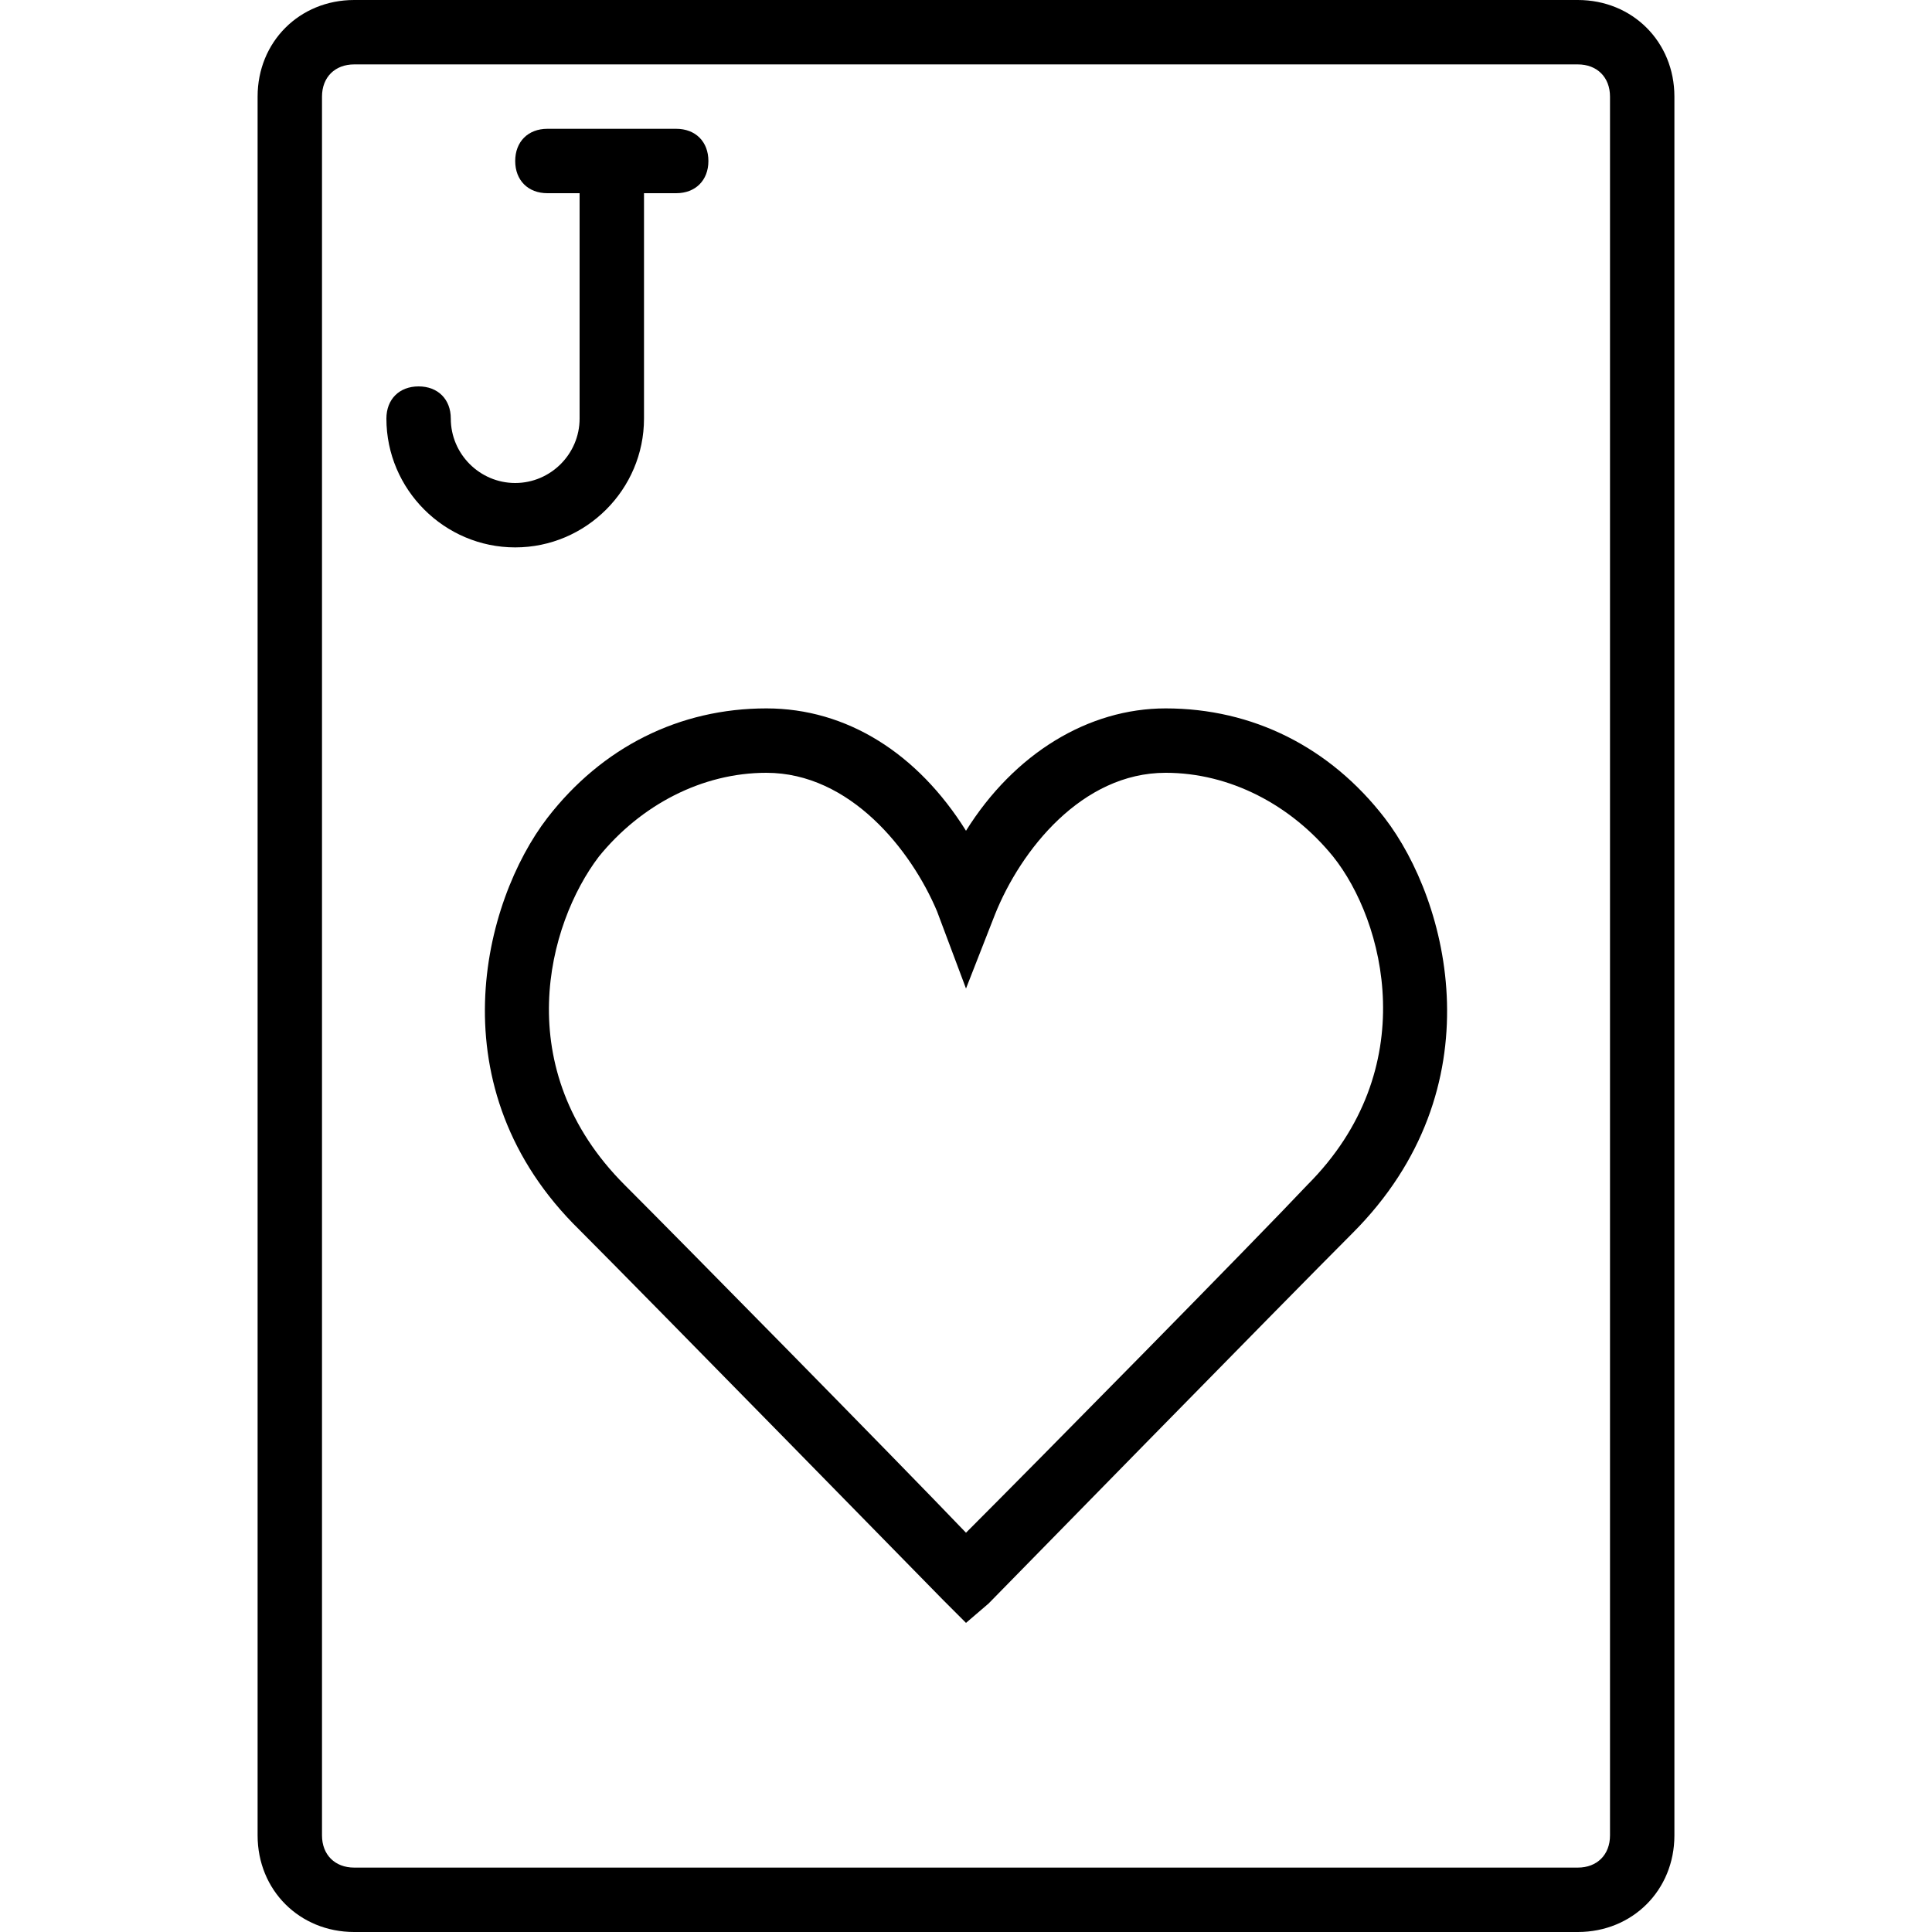 <?xml version="1.0" encoding="iso-8859-1"?>
<!-- Generator: Adobe Illustrator 19.0.0, SVG Export Plug-In . SVG Version: 6.00 Build 0)  -->
<svg version="1.1" id="Layer_1" xmlns="http://www.w3.org/2000/svg" xmlns:xlink="http://www.w3.org/1999/xlink" x="0px" y="0px"
	 viewBox="0 0 512 512" style="enable-background:new 0 0 512 512;" xml:space="preserve">
<g transform="translate(1 1)">
	<g>
		<g>
			<path d="M417.133-1H92.867c-14.507,0-25.6,11.093-25.6,25.6v460.8c0,14.507,11.093,25.6,25.6,25.6h324.267
				c14.507,0,25.6-11.093,25.6-25.6V24.6C442.733,10.093,431.64-1,417.133-1z M425.667,485.4c0,5.12-3.413,8.533-8.533,8.533H92.867
				c-5.12,0-8.533-3.413-8.533-8.533V24.6c0-5.12,3.413-8.533,8.533-8.533h324.267c5.12,0,8.533,3.413,8.533,8.533V485.4z"/>
			<path d="M307.907,186.733c-20.48,0-40.107,11.947-52.907,32.427c-12.8-20.48-31.573-32.427-52.907-32.427
				c-23.04,0-43.52,10.24-58.027,29.013C127,237.933,114.2,287.427,152.6,324.973c17.067,17.067,96.427,98.133,96.427,98.133
				L255,429.08l5.973-5.12c0,0,79.36-81.067,96.427-98.133c38.4-38.4,25.6-87.893,8.533-110.08
				C351.427,196.973,330.947,186.733,307.907,186.733z M345.453,313.027c-13.653,14.507-71.68,73.387-90.453,92.16
				c-18.773-19.627-75.947-77.653-90.453-92.16c-30.72-30.72-20.48-69.12-6.827-87.04c11.093-13.653,27.307-22.187,44.373-22.187
				c22.187,0,38.4,20.48,45.227,36.693l7.68,20.48l7.68-19.627c6.827-17.067,23.04-37.547,45.227-37.547
				c17.067,0,33.28,8.533,44.373,22.187C365.933,243.053,376.173,282.307,345.453,313.027z"/>
			<path d="M169.667,109.933V50.2h8.533c5.12,0,8.533-3.413,8.533-8.533s-3.413-8.533-8.533-8.533h-34.133
				c-5.12,0-8.533,3.413-8.533,8.533s3.413,8.533,8.533,8.533h8.533v59.733c0,9.387-7.68,17.067-17.067,17.067
				s-17.067-7.68-17.067-17.067c0-5.12-3.413-8.533-8.533-8.533s-8.533,3.413-8.533,8.533c0,18.773,15.36,34.133,34.133,34.133
				S169.667,128.707,169.667,109.933z"/>
		</g>
	</g>
</g>
<g>
</g>
<g>
</g>
<g>
</g>
<g>
</g>
<g>
</g>
<g>
</g>
<g>
</g>
<g>
</g>
<g>
</g>
<g>
</g>
<g>
</g>
<g>
</g>
<g>
</g>
<g>
</g>
<g>
</g>
</svg>
